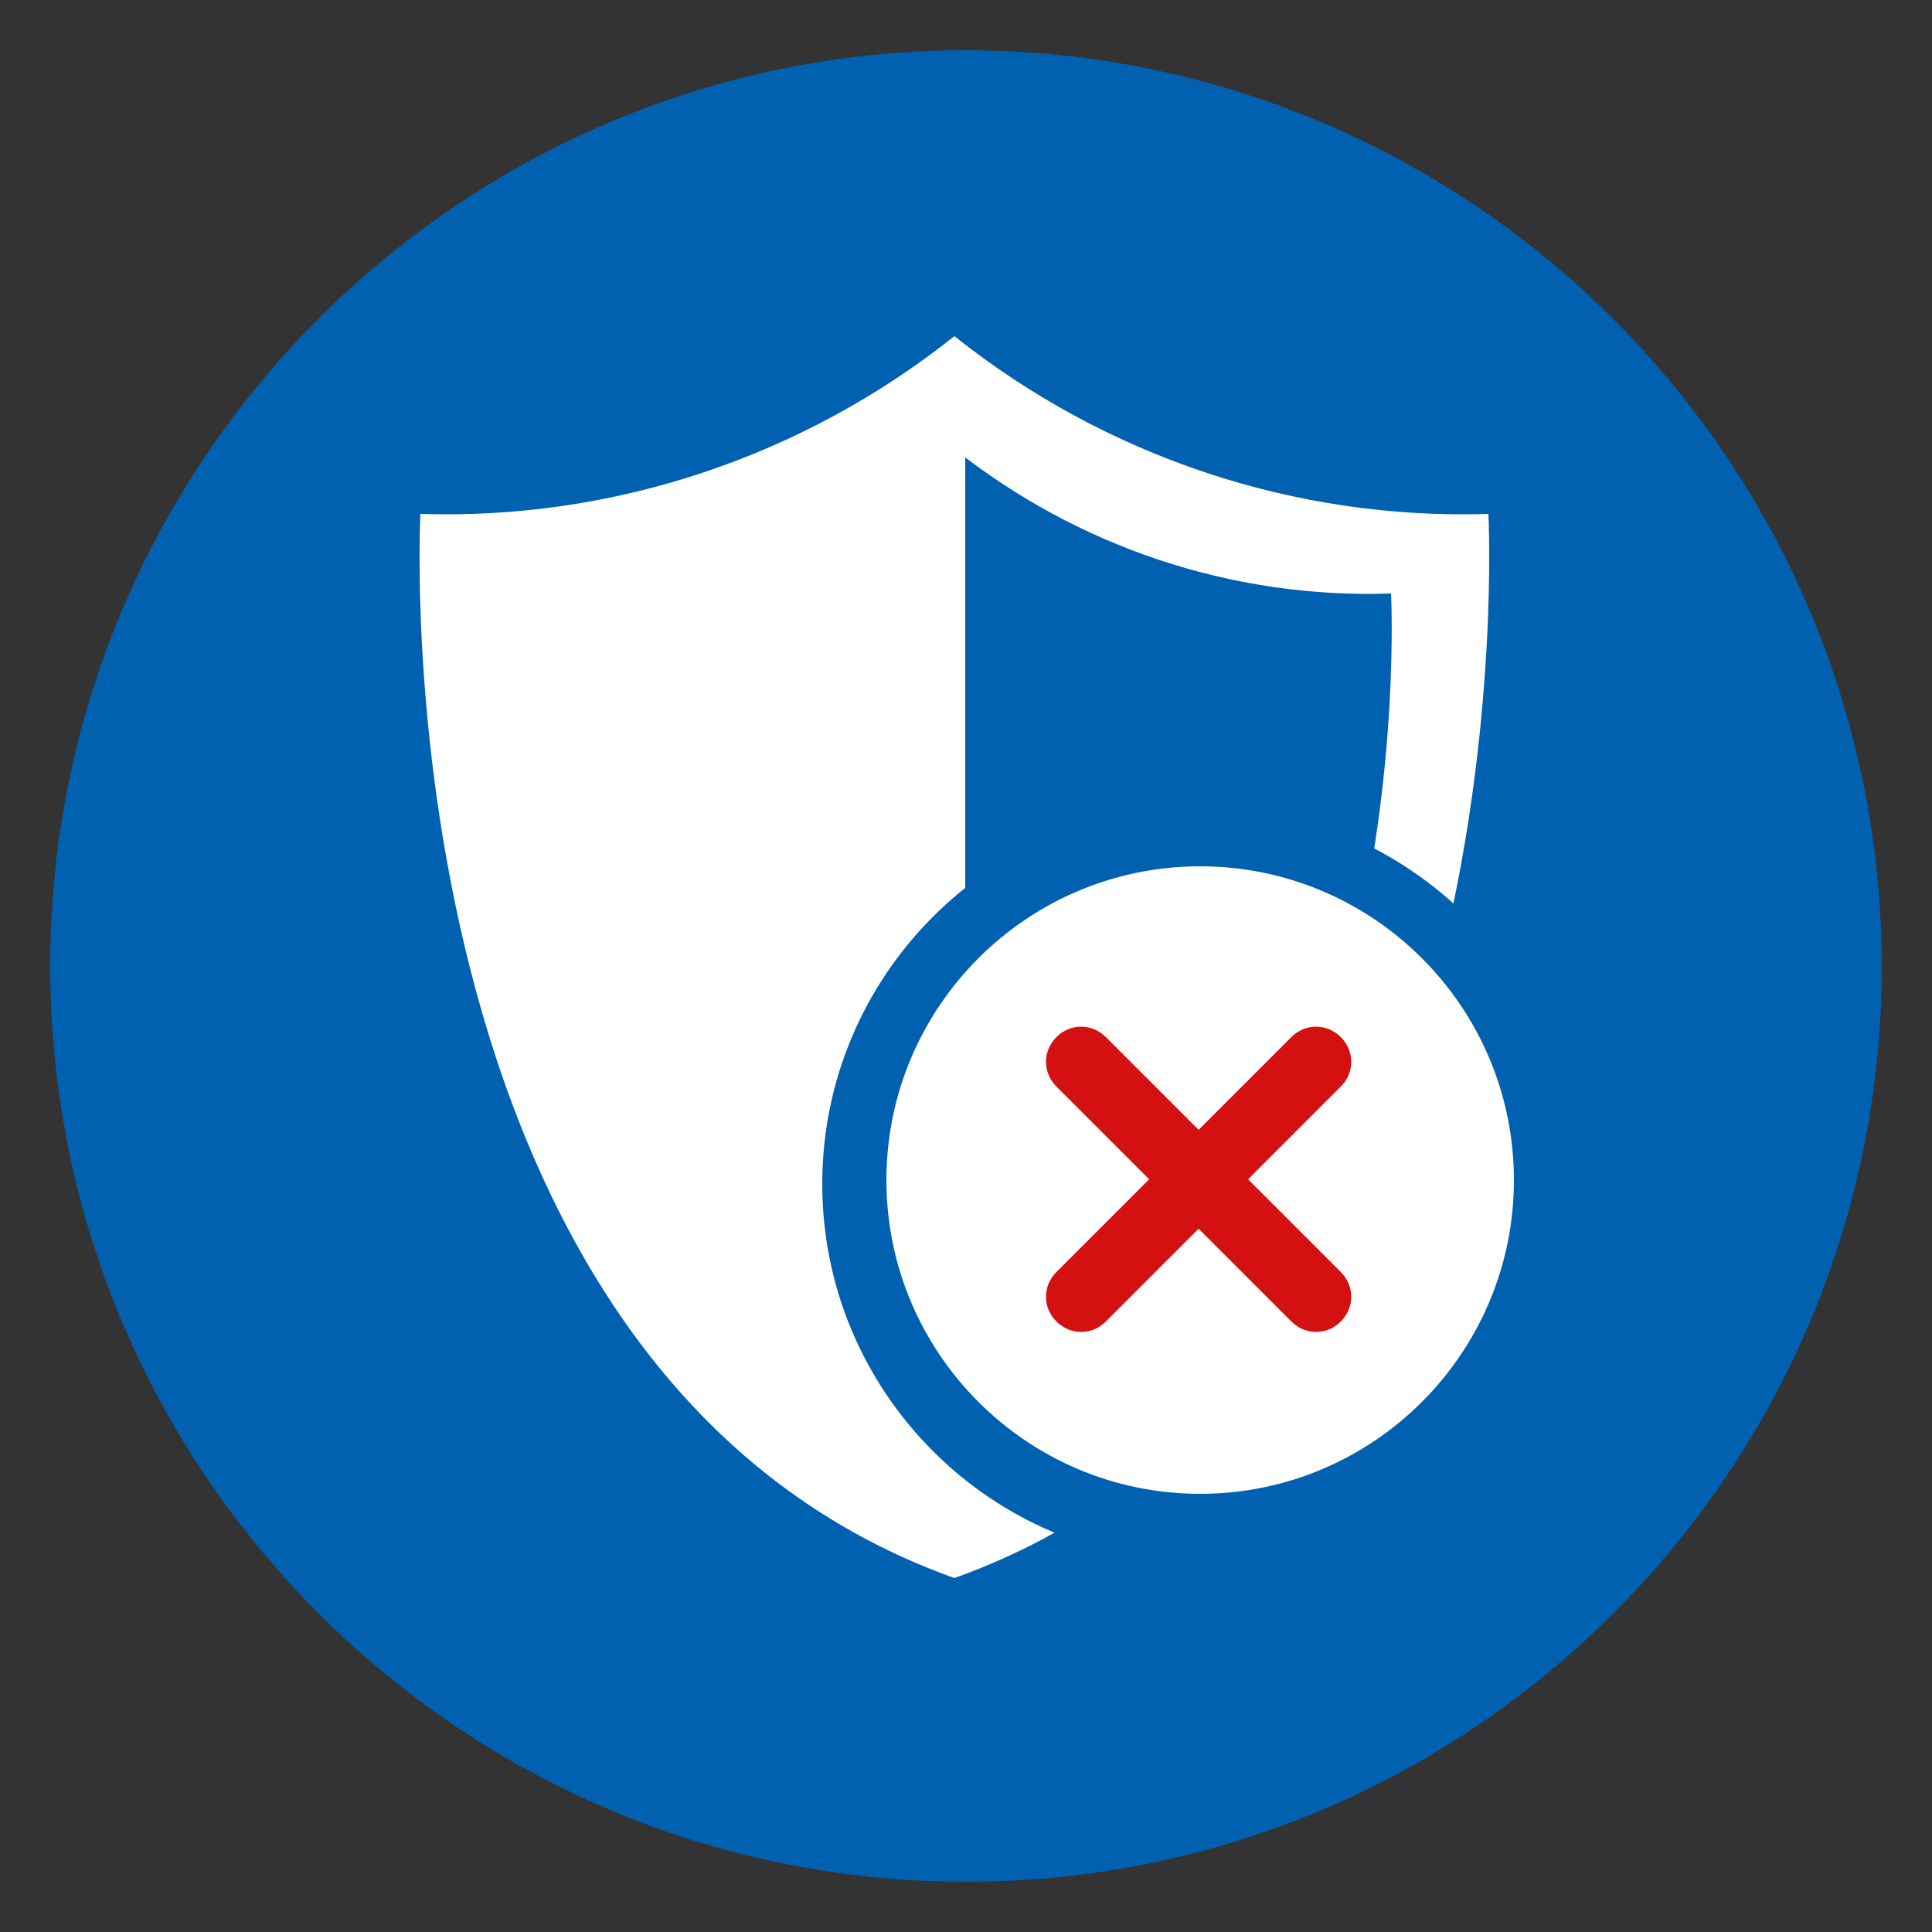 <?xml version="1.0" encoding="utf-8"?>
<!-- Generator: Adobe Illustrator 21.1.0, SVG Export Plug-In . SVG Version: 6.00 Build 0)  -->
<svg version="1.1" id="Layer_1" xmlns="http://www.w3.org/2000/svg" xmlns:xlink="http://www.w3.org/1999/xlink" x="0px" y="0px"
	 viewBox="0 0 25 25" style="enable-background:new 0 0 25 25;" xml:space="preserve">
<rect x="0" y="0" width="25" height="25" fill="#333333" stroke="none"/>
<style type="text/css">
	.st0{fill:#0061B0;}
	.st1{fill:#FFFFFF;}
	.st2{fill:#D41010;}
</style>
<path class="st0" d="M12.5,0.65C5.96,0.65,0.65,5.96,0.65,12.5S5.96,24.35,12.5,24.35s11.85-5.31,11.85-11.85v0
	C24.34,5.96,19.04,0.66,12.5,0.65"/>
<path class="st1" d="M12.35,19C6.19,16.8,6.68,7.7,6.68,7.7c2.05,0.06,4.06-0.61,5.67-1.89c1.6,1.27,3.6,1.94,5.65,1.87
	c0,0,0.48,9.1-5.67,11.3 M19.26,6.65c-2.5,0.08-4.95-0.74-6.91-2.3c-1.96,1.56-4.41,2.38-6.91,2.3c0,0-0.59,11.09,6.91,13.77
	C19.84,17.74,19.26,6.65,19.26,6.65"/>
<path class="st1" d="M12.49,5.25v14.28c0,0-4.24-0.77-5.29-6.4s-0.8-5.5-0.8-5.5L12.49,5.25z"/>
<path class="st1" d="M20.22,15.27c-0.05,2.5-2.12,4.49-4.62,4.44c-2.5-0.05-4.49-2.12-4.44-4.62c0.05-2.47,2.07-4.44,4.54-4.44
	C18.22,10.68,20.24,12.75,20.22,15.27"/>
<path class="st0" d="M15.53,11.21c-2.24,0-4.06,1.82-4.06,4.06s1.82,4.06,4.06,4.06s4.06-1.82,4.06-4.06S17.77,11.21,15.53,11.21
	 M15.53,20.21c-2.7,0-4.89-2.19-4.89-4.89s2.19-4.89,4.89-4.89s4.89,2.19,4.89,4.89v0C20.41,18.02,18.23,20.2,15.53,20.21"/>
<path class="st2" d="M16.15,15.26l1.2-1.2c0.18-0.18,0.18-0.46,0-0.64c-0.18-0.18-0.46-0.18-0.64,0l-1.2,1.2l-1.2-1.2
	c-0.18-0.18-0.46-0.18-0.64,0c-0.18,0.18-0.18,0.46,0,0.64l1.2,1.2l-1.2,1.2c-0.18,0.18-0.18,0.46,0,0.64
	c0.18,0.18,0.46,0.18,0.64,0l1.2-1.2l1.2,1.2c0.18,0.18,0.46,0.18,0.64,0c0.18-0.18,0.18-0.46,0-0.64L16.15,15.26z"/>
</svg>
